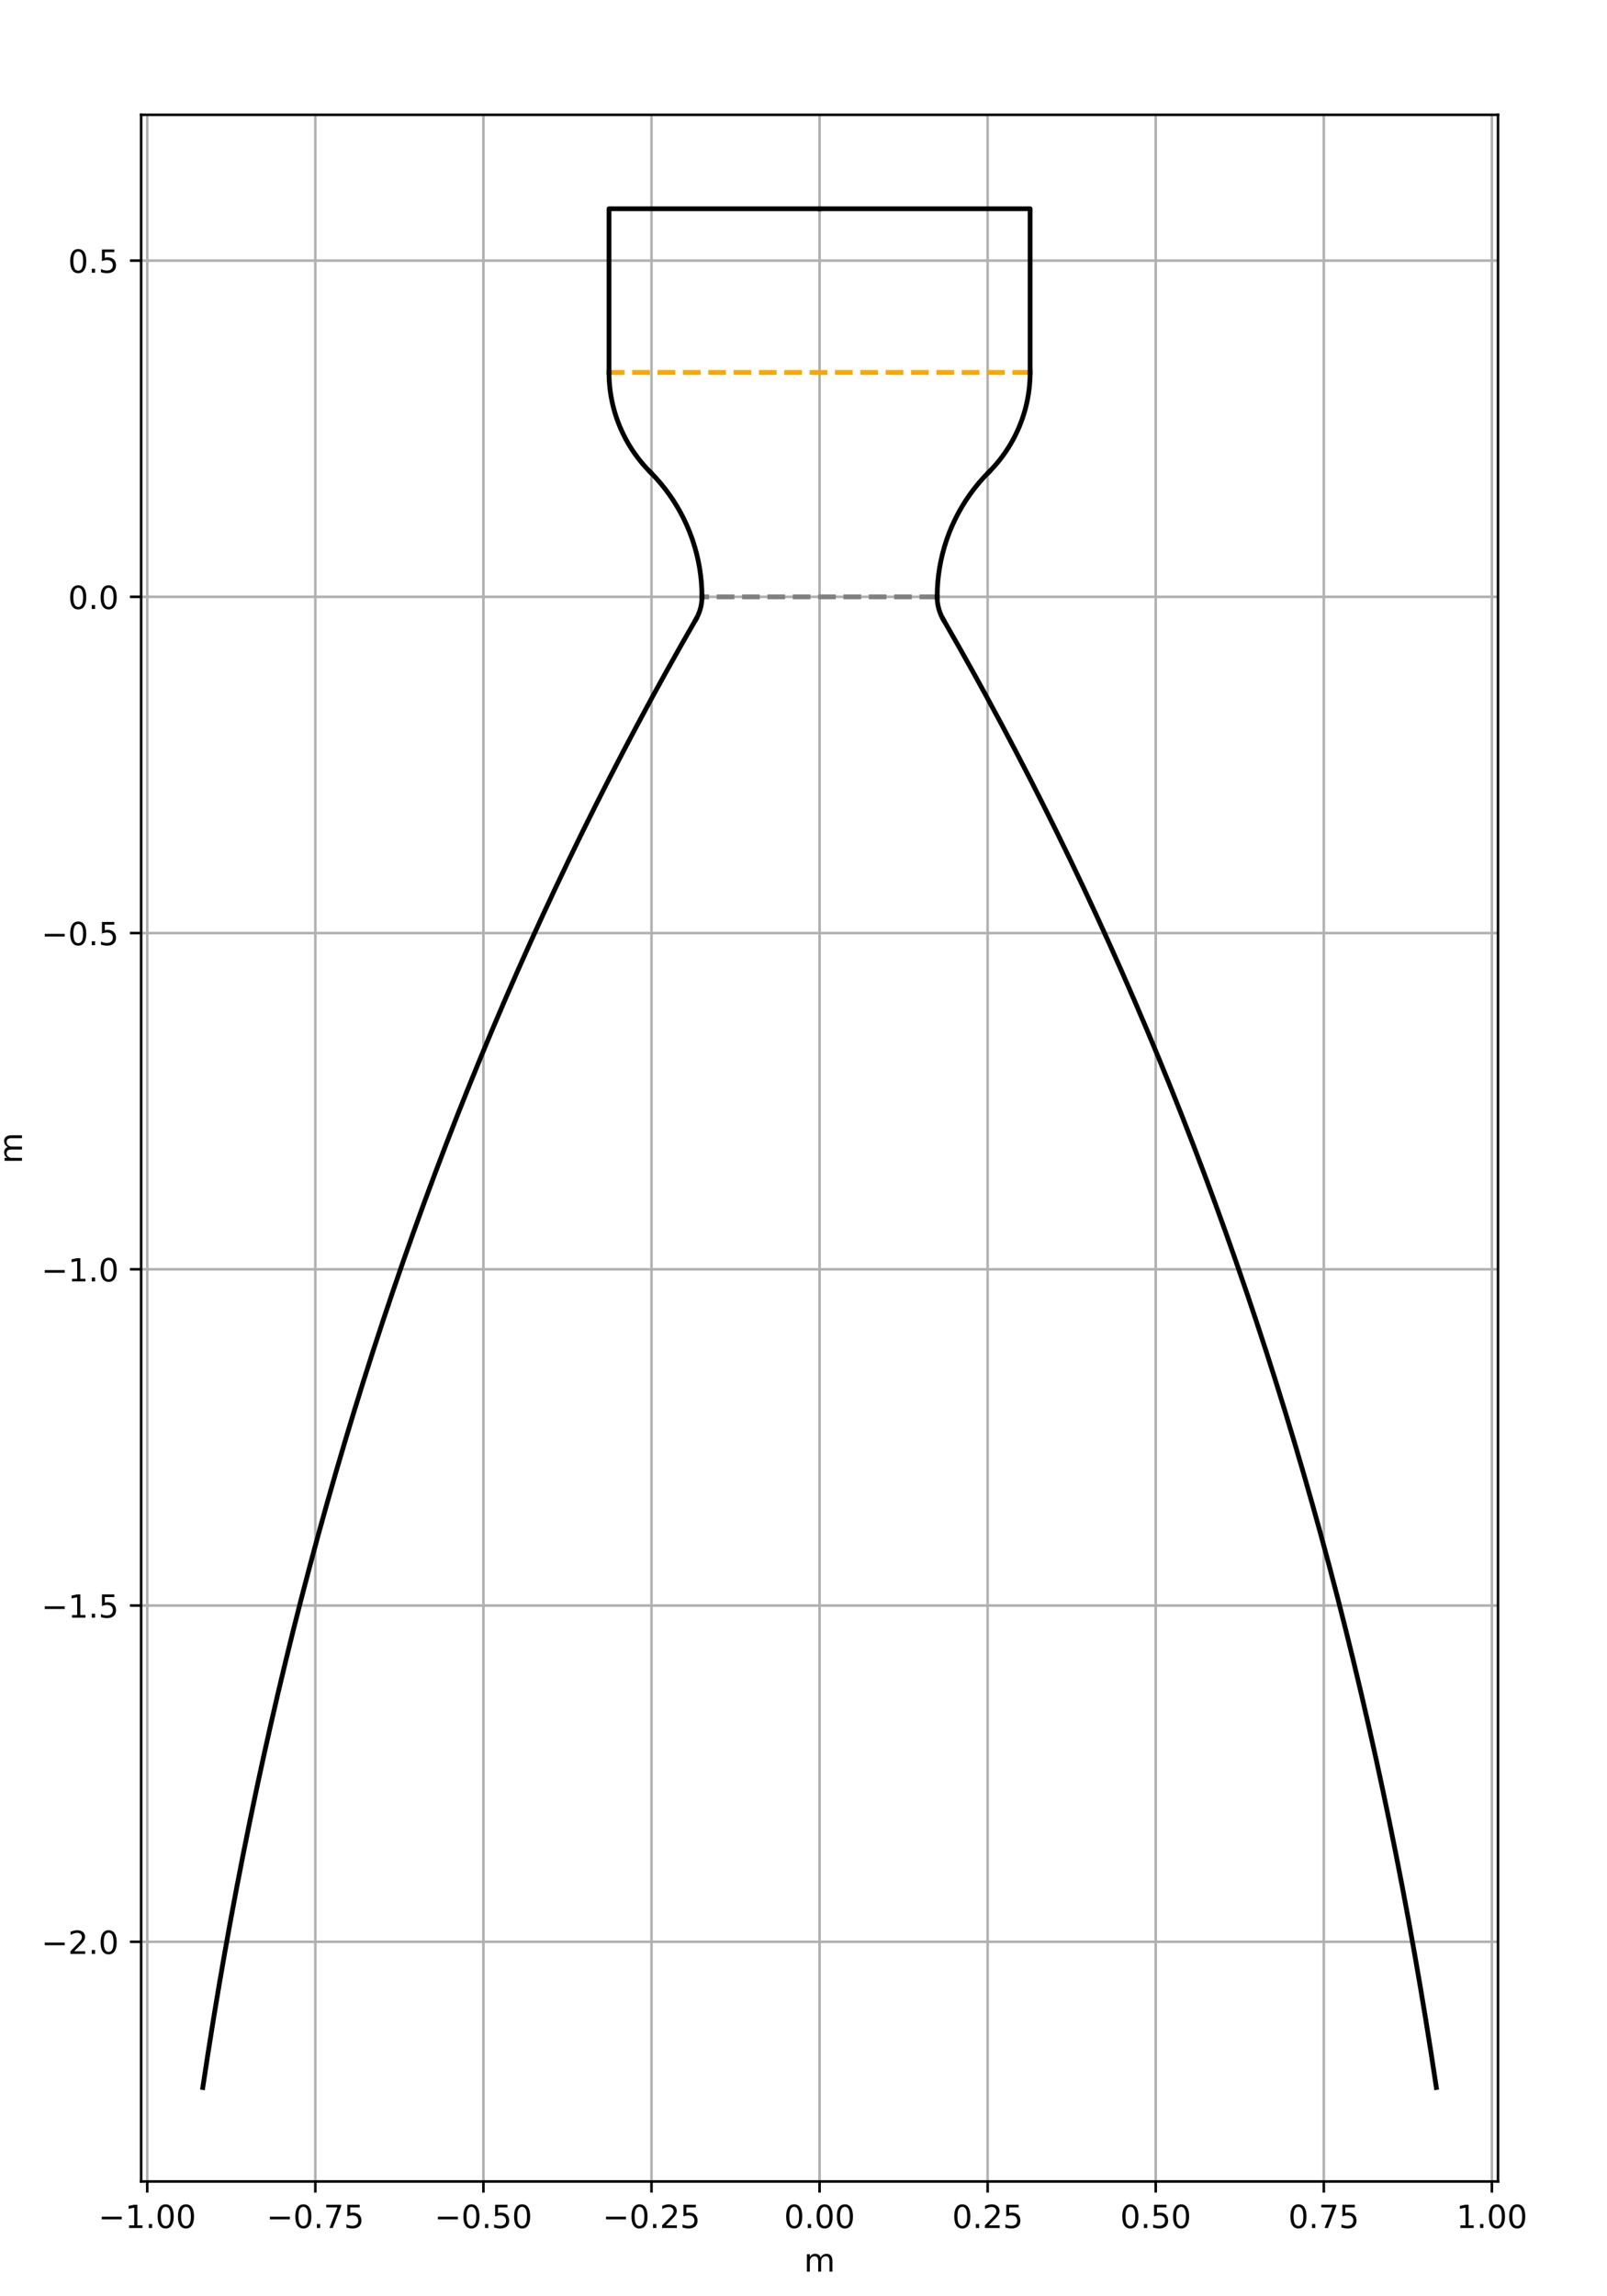 <?xml version="1.0" encoding="utf-8" standalone="no"?>
<!DOCTYPE svg PUBLIC "-//W3C//DTD SVG 1.1//EN"
  "http://www.w3.org/Graphics/SVG/1.1/DTD/svg11.dtd">
<!-- Created with matplotlib (https://matplotlib.org/) -->
<svg height="720pt" version="1.1" viewBox="0 0 504 720" width="504pt" xmlns="http://www.w3.org/2000/svg" xmlns:xlink="http://www.w3.org/1999/xlink">
 <defs>
  <style type="text/css">
*{stroke-linecap:butt;stroke-linejoin:round;}
  </style>
 </defs>
 <g id="figure_1">
  <g id="patch_1">
   <path d="M 0 720 
L 504 720 
L 504 0 
L 0 0 
z
" style="fill:#ffffff;"/>
  </g>
  <g id="axes_1">
   <g id="patch_2">
    <path d="M 44.258 684 
L 469.822 684 
L 469.822 36 
L 44.258 36 
z
" style="fill:#ffffff;"/>
   </g>
   <g id="matplotlib.axis_1">
    <g id="xtick_1">
     <g id="line2d_1">
      <path clip-path="url(#p61cccf0e34)" d="M 46.186 684 
L 46.186 36 
" style="fill:none;stroke:#b0b0b0;stroke-linecap:square;stroke-width:0.8;"/>
     </g>
     <g id="line2d_2">
      <defs>
       <path d="M 0 0 
L 0 3.5 
" id="me1b9bb7fdf" style="stroke:#000000;stroke-width:0.8;"/>
      </defs>
      <g>
       <use style="stroke:#000000;stroke-width:0.8;" x="46.186" xlink:href="#me1b9bb7fdf" y="684"/>
      </g>
     </g>
     <g id="text_1">
      <!-- −1.00 -->
      <defs>
       <path d="M 10.594 35.5 
L 73.188 35.5 
L 73.188 27.203 
L 10.594 27.203 
z
" id="DejaVuSans-8722"/>
       <path d="M 12.406 8.297 
L 28.516 8.297 
L 28.516 63.922 
L 10.984 60.406 
L 10.984 69.391 
L 28.422 72.906 
L 38.281 72.906 
L 38.281 8.297 
L 54.391 8.297 
L 54.391 0 
L 12.406 0 
z
" id="DejaVuSans-49"/>
       <path d="M 10.688 12.406 
L 21 12.406 
L 21 0 
L 10.688 0 
z
" id="DejaVuSans-46"/>
       <path d="M 31.781 66.406 
Q 24.172 66.406 20.328 58.906 
Q 16.5 51.422 16.5 36.375 
Q 16.5 21.391 20.328 13.891 
Q 24.172 6.391 31.781 6.391 
Q 39.453 6.391 43.281 13.891 
Q 47.125 21.391 47.125 36.375 
Q 47.125 51.422 43.281 58.906 
Q 39.453 66.406 31.781 66.406 
z
M 31.781 74.219 
Q 44.047 74.219 50.516 64.516 
Q 56.984 54.828 56.984 36.375 
Q 56.984 17.969 50.516 8.266 
Q 44.047 -1.422 31.781 -1.422 
Q 19.531 -1.422 13.062 8.266 
Q 6.594 17.969 6.594 36.375 
Q 6.594 54.828 13.062 64.516 
Q 19.531 74.219 31.781 74.219 
z
" id="DejaVuSans-48"/>
      </defs>
      <g transform="translate(30.864 698.598)scale(0.1 -0.1)">
       <use xlink:href="#DejaVuSans-8722"/>
       <use x="83.789" xlink:href="#DejaVuSans-49"/>
       <use x="147.412" xlink:href="#DejaVuSans-46"/>
       <use x="179.199" xlink:href="#DejaVuSans-48"/>
       <use x="242.822" xlink:href="#DejaVuSans-48"/>
      </g>
     </g>
    </g>
    <g id="xtick_2">
     <g id="line2d_3">
      <path clip-path="url(#p61cccf0e34)" d="M 98.9 684 
L 98.9 36 
" style="fill:none;stroke:#b0b0b0;stroke-linecap:square;stroke-width:0.8;"/>
     </g>
     <g id="line2d_4">
      <g>
       <use style="stroke:#000000;stroke-width:0.8;" x="98.9" xlink:href="#me1b9bb7fdf" y="684"/>
      </g>
     </g>
     <g id="text_2">
      <!-- −0.75 -->
      <defs>
       <path d="M 8.203 72.906 
L 55.078 72.906 
L 55.078 68.703 
L 28.609 0 
L 18.312 0 
L 43.219 64.594 
L 8.203 64.594 
z
" id="DejaVuSans-55"/>
       <path d="M 10.797 72.906 
L 49.516 72.906 
L 49.516 64.594 
L 19.828 64.594 
L 19.828 46.734 
Q 21.969 47.469 24.109 47.828 
Q 26.266 48.188 28.422 48.188 
Q 40.625 48.188 47.75 41.5 
Q 54.891 34.812 54.891 23.391 
Q 54.891 11.625 47.562 5.094 
Q 40.234 -1.422 26.906 -1.422 
Q 22.312 -1.422 17.547 -0.641 
Q 12.797 0.141 7.719 1.703 
L 7.719 11.625 
Q 12.109 9.234 16.797 8.062 
Q 21.484 6.891 26.703 6.891 
Q 35.156 6.891 40.078 11.328 
Q 45.016 15.766 45.016 23.391 
Q 45.016 31 40.078 35.438 
Q 35.156 39.891 26.703 39.891 
Q 22.75 39.891 18.812 39.016 
Q 14.891 38.141 10.797 36.281 
z
" id="DejaVuSans-53"/>
      </defs>
      <g transform="translate(83.577 698.598)scale(0.1 -0.1)">
       <use xlink:href="#DejaVuSans-8722"/>
       <use x="83.789" xlink:href="#DejaVuSans-48"/>
       <use x="147.412" xlink:href="#DejaVuSans-46"/>
       <use x="179.199" xlink:href="#DejaVuSans-55"/>
       <use x="242.822" xlink:href="#DejaVuSans-53"/>
      </g>
     </g>
    </g>
    <g id="xtick_3">
     <g id="line2d_5">
      <path clip-path="url(#p61cccf0e34)" d="M 151.613 684 
L 151.613 36 
" style="fill:none;stroke:#b0b0b0;stroke-linecap:square;stroke-width:0.8;"/>
     </g>
     <g id="line2d_6">
      <g>
       <use style="stroke:#000000;stroke-width:0.8;" x="151.613" xlink:href="#me1b9bb7fdf" y="684"/>
      </g>
     </g>
     <g id="text_3">
      <!-- −0.50 -->
      <g transform="translate(136.29 698.598)scale(0.1 -0.1)">
       <use xlink:href="#DejaVuSans-8722"/>
       <use x="83.789" xlink:href="#DejaVuSans-48"/>
       <use x="147.412" xlink:href="#DejaVuSans-46"/>
       <use x="179.199" xlink:href="#DejaVuSans-53"/>
       <use x="242.822" xlink:href="#DejaVuSans-48"/>
      </g>
     </g>
    </g>
    <g id="xtick_4">
     <g id="line2d_7">
      <path clip-path="url(#p61cccf0e34)" d="M 204.327 684 
L 204.327 36 
" style="fill:none;stroke:#b0b0b0;stroke-linecap:square;stroke-width:0.8;"/>
     </g>
     <g id="line2d_8">
      <g>
       <use style="stroke:#000000;stroke-width:0.8;" x="204.327" xlink:href="#me1b9bb7fdf" y="684"/>
      </g>
     </g>
     <g id="text_4">
      <!-- −0.25 -->
      <defs>
       <path d="M 19.188 8.297 
L 53.609 8.297 
L 53.609 0 
L 7.328 0 
L 7.328 8.297 
Q 12.938 14.109 22.625 23.891 
Q 32.328 33.688 34.812 36.531 
Q 39.547 41.844 41.422 45.531 
Q 43.312 49.219 43.312 52.781 
Q 43.312 58.594 39.234 62.25 
Q 35.156 65.922 28.609 65.922 
Q 23.969 65.922 18.812 64.312 
Q 13.672 62.703 7.812 59.422 
L 7.812 69.391 
Q 13.766 71.781 18.938 73 
Q 24.125 74.219 28.422 74.219 
Q 39.75 74.219 46.484 68.547 
Q 53.219 62.891 53.219 53.422 
Q 53.219 48.922 51.531 44.891 
Q 49.859 40.875 45.406 35.406 
Q 44.188 33.984 37.641 27.219 
Q 31.109 20.453 19.188 8.297 
z
" id="DejaVuSans-50"/>
      </defs>
      <g transform="translate(189.004 698.598)scale(0.1 -0.1)">
       <use xlink:href="#DejaVuSans-8722"/>
       <use x="83.789" xlink:href="#DejaVuSans-48"/>
       <use x="147.412" xlink:href="#DejaVuSans-46"/>
       <use x="179.199" xlink:href="#DejaVuSans-50"/>
       <use x="242.822" xlink:href="#DejaVuSans-53"/>
      </g>
     </g>
    </g>
    <g id="xtick_5">
     <g id="line2d_9">
      <path clip-path="url(#p61cccf0e34)" d="M 257.04 684 
L 257.04 36 
" style="fill:none;stroke:#b0b0b0;stroke-linecap:square;stroke-width:0.8;"/>
     </g>
     <g id="line2d_10">
      <g>
       <use style="stroke:#000000;stroke-width:0.8;" x="257.04" xlink:href="#me1b9bb7fdf" y="684"/>
      </g>
     </g>
     <g id="text_5">
      <!-- 0.00 -->
      <g transform="translate(245.907 698.598)scale(0.1 -0.1)">
       <use xlink:href="#DejaVuSans-48"/>
       <use x="63.623" xlink:href="#DejaVuSans-46"/>
       <use x="95.41" xlink:href="#DejaVuSans-48"/>
       <use x="159.033" xlink:href="#DejaVuSans-48"/>
      </g>
     </g>
    </g>
    <g id="xtick_6">
     <g id="line2d_11">
      <path clip-path="url(#p61cccf0e34)" d="M 309.753 684 
L 309.753 36 
" style="fill:none;stroke:#b0b0b0;stroke-linecap:square;stroke-width:0.8;"/>
     </g>
     <g id="line2d_12">
      <g>
       <use style="stroke:#000000;stroke-width:0.8;" x="309.753" xlink:href="#me1b9bb7fdf" y="684"/>
      </g>
     </g>
     <g id="text_6">
      <!-- 0.25 -->
      <g transform="translate(298.621 698.598)scale(0.1 -0.1)">
       <use xlink:href="#DejaVuSans-48"/>
       <use x="63.623" xlink:href="#DejaVuSans-46"/>
       <use x="95.41" xlink:href="#DejaVuSans-50"/>
       <use x="159.033" xlink:href="#DejaVuSans-53"/>
      </g>
     </g>
    </g>
    <g id="xtick_7">
     <g id="line2d_13">
      <path clip-path="url(#p61cccf0e34)" d="M 362.467 684 
L 362.467 36 
" style="fill:none;stroke:#b0b0b0;stroke-linecap:square;stroke-width:0.8;"/>
     </g>
     <g id="line2d_14">
      <g>
       <use style="stroke:#000000;stroke-width:0.8;" x="362.467" xlink:href="#me1b9bb7fdf" y="684"/>
      </g>
     </g>
     <g id="text_7">
      <!-- 0.50 -->
      <g transform="translate(351.334 698.598)scale(0.1 -0.1)">
       <use xlink:href="#DejaVuSans-48"/>
       <use x="63.623" xlink:href="#DejaVuSans-46"/>
       <use x="95.41" xlink:href="#DejaVuSans-53"/>
       <use x="159.033" xlink:href="#DejaVuSans-48"/>
      </g>
     </g>
    </g>
    <g id="xtick_8">
     <g id="line2d_15">
      <path clip-path="url(#p61cccf0e34)" d="M 415.18 684 
L 415.18 36 
" style="fill:none;stroke:#b0b0b0;stroke-linecap:square;stroke-width:0.8;"/>
     </g>
     <g id="line2d_16">
      <g>
       <use style="stroke:#000000;stroke-width:0.8;" x="415.18" xlink:href="#me1b9bb7fdf" y="684"/>
      </g>
     </g>
     <g id="text_8">
      <!-- 0.75 -->
      <g transform="translate(404.048 698.598)scale(0.1 -0.1)">
       <use xlink:href="#DejaVuSans-48"/>
       <use x="63.623" xlink:href="#DejaVuSans-46"/>
       <use x="95.41" xlink:href="#DejaVuSans-55"/>
       <use x="159.033" xlink:href="#DejaVuSans-53"/>
      </g>
     </g>
    </g>
    <g id="xtick_9">
     <g id="line2d_17">
      <path clip-path="url(#p61cccf0e34)" d="M 467.894 684 
L 467.894 36 
" style="fill:none;stroke:#b0b0b0;stroke-linecap:square;stroke-width:0.8;"/>
     </g>
     <g id="line2d_18">
      <g>
       <use style="stroke:#000000;stroke-width:0.8;" x="467.894" xlink:href="#me1b9bb7fdf" y="684"/>
      </g>
     </g>
     <g id="text_9">
      <!-- 1.00 -->
      <g transform="translate(456.761 698.598)scale(0.1 -0.1)">
       <use xlink:href="#DejaVuSans-49"/>
       <use x="63.623" xlink:href="#DejaVuSans-46"/>
       <use x="95.41" xlink:href="#DejaVuSans-48"/>
       <use x="159.033" xlink:href="#DejaVuSans-48"/>
      </g>
     </g>
    </g>
    <g id="text_10">
     <!-- m -->
     <defs>
      <path d="M 52 44.188 
Q 55.375 50.25 60.062 53.125 
Q 64.75 56 71.094 56 
Q 79.641 56 84.281 50.016 
Q 88.922 44.047 88.922 33.016 
L 88.922 0 
L 79.891 0 
L 79.891 32.719 
Q 79.891 40.578 77.094 44.375 
Q 74.312 48.188 68.609 48.188 
Q 61.625 48.188 57.562 43.547 
Q 53.516 38.922 53.516 30.906 
L 53.516 0 
L 44.484 0 
L 44.484 32.719 
Q 44.484 40.625 41.703 44.406 
Q 38.922 48.188 33.109 48.188 
Q 26.219 48.188 22.156 43.531 
Q 18.109 38.875 18.109 30.906 
L 18.109 0 
L 9.078 0 
L 9.078 54.688 
L 18.109 54.688 
L 18.109 46.188 
Q 21.188 51.219 25.484 53.609 
Q 29.781 56 35.688 56 
Q 41.656 56 45.828 52.969 
Q 50 49.953 52 44.188 
z
" id="DejaVuSans-109"/>
     </defs>
     <g transform="translate(252.17 712.277)scale(0.1 -0.1)">
      <use xlink:href="#DejaVuSans-109"/>
     </g>
    </g>
   </g>
   <g id="matplotlib.axis_2">
    <g id="ytick_1">
     <g id="line2d_19">
      <path clip-path="url(#p61cccf0e34)" d="M 44.258 608.849 
L 469.822 608.849 
" style="fill:none;stroke:#b0b0b0;stroke-linecap:square;stroke-width:0.8;"/>
     </g>
     <g id="line2d_20">
      <defs>
       <path d="M 0 0 
L -3.5 0 
" id="mfcc2dbd244" style="stroke:#000000;stroke-width:0.8;"/>
      </defs>
      <g>
       <use style="stroke:#000000;stroke-width:0.8;" x="44.258" xlink:href="#mfcc2dbd244" y="608.849"/>
      </g>
     </g>
     <g id="text_11">
      <!-- −2.0 -->
      <g transform="translate(12.976 612.648)scale(0.1 -0.1)">
       <use xlink:href="#DejaVuSans-8722"/>
       <use x="83.789" xlink:href="#DejaVuSans-50"/>
       <use x="147.412" xlink:href="#DejaVuSans-46"/>
       <use x="179.199" xlink:href="#DejaVuSans-48"/>
      </g>
     </g>
    </g>
    <g id="ytick_2">
     <g id="line2d_21">
      <path clip-path="url(#p61cccf0e34)" d="M 44.258 503.422 
L 469.822 503.422 
" style="fill:none;stroke:#b0b0b0;stroke-linecap:square;stroke-width:0.8;"/>
     </g>
     <g id="line2d_22">
      <g>
       <use style="stroke:#000000;stroke-width:0.8;" x="44.258" xlink:href="#mfcc2dbd244" y="503.422"/>
      </g>
     </g>
     <g id="text_12">
      <!-- −1.5 -->
      <g transform="translate(12.976 507.221)scale(0.1 -0.1)">
       <use xlink:href="#DejaVuSans-8722"/>
       <use x="83.789" xlink:href="#DejaVuSans-49"/>
       <use x="147.412" xlink:href="#DejaVuSans-46"/>
       <use x="179.199" xlink:href="#DejaVuSans-53"/>
      </g>
     </g>
    </g>
    <g id="ytick_3">
     <g id="line2d_23">
      <path clip-path="url(#p61cccf0e34)" d="M 44.258 397.995 
L 469.822 397.995 
" style="fill:none;stroke:#b0b0b0;stroke-linecap:square;stroke-width:0.8;"/>
     </g>
     <g id="line2d_24">
      <g>
       <use style="stroke:#000000;stroke-width:0.8;" x="44.258" xlink:href="#mfcc2dbd244" y="397.995"/>
      </g>
     </g>
     <g id="text_13">
      <!-- −1.0 -->
      <g transform="translate(12.976 401.794)scale(0.1 -0.1)">
       <use xlink:href="#DejaVuSans-8722"/>
       <use x="83.789" xlink:href="#DejaVuSans-49"/>
       <use x="147.412" xlink:href="#DejaVuSans-46"/>
       <use x="179.199" xlink:href="#DejaVuSans-48"/>
      </g>
     </g>
    </g>
    <g id="ytick_4">
     <g id="line2d_25">
      <path clip-path="url(#p61cccf0e34)" d="M 44.258 292.568 
L 469.822 292.568 
" style="fill:none;stroke:#b0b0b0;stroke-linecap:square;stroke-width:0.8;"/>
     </g>
     <g id="line2d_26">
      <g>
       <use style="stroke:#000000;stroke-width:0.8;" x="44.258" xlink:href="#mfcc2dbd244" y="292.568"/>
      </g>
     </g>
     <g id="text_14">
      <!-- −0.5 -->
      <g transform="translate(12.976 296.368)scale(0.1 -0.1)">
       <use xlink:href="#DejaVuSans-8722"/>
       <use x="83.789" xlink:href="#DejaVuSans-48"/>
       <use x="147.412" xlink:href="#DejaVuSans-46"/>
       <use x="179.199" xlink:href="#DejaVuSans-53"/>
      </g>
     </g>
    </g>
    <g id="ytick_5">
     <g id="line2d_27">
      <path clip-path="url(#p61cccf0e34)" d="M 44.258 187.141 
L 469.822 187.141 
" style="fill:none;stroke:#b0b0b0;stroke-linecap:square;stroke-width:0.8;"/>
     </g>
     <g id="line2d_28">
      <g>
       <use style="stroke:#000000;stroke-width:0.8;" x="44.258" xlink:href="#mfcc2dbd244" y="187.141"/>
      </g>
     </g>
     <g id="text_15">
      <!-- 0.0 -->
      <g transform="translate(21.355 190.941)scale(0.1 -0.1)">
       <use xlink:href="#DejaVuSans-48"/>
       <use x="63.623" xlink:href="#DejaVuSans-46"/>
       <use x="95.41" xlink:href="#DejaVuSans-48"/>
      </g>
     </g>
    </g>
    <g id="ytick_6">
     <g id="line2d_29">
      <path clip-path="url(#p61cccf0e34)" d="M 44.258 81.715 
L 469.822 81.715 
" style="fill:none;stroke:#b0b0b0;stroke-linecap:square;stroke-width:0.8;"/>
     </g>
     <g id="line2d_30">
      <g>
       <use style="stroke:#000000;stroke-width:0.8;" x="44.258" xlink:href="#mfcc2dbd244" y="81.715"/>
      </g>
     </g>
     <g id="text_16">
      <!-- 0.5 -->
      <g transform="translate(21.355 85.514)scale(0.1 -0.1)">
       <use xlink:href="#DejaVuSans-48"/>
       <use x="63.623" xlink:href="#DejaVuSans-46"/>
       <use x="95.41" xlink:href="#DejaVuSans-53"/>
      </g>
     </g>
    </g>
    <g id="text_17">
     <!-- m -->
     <g transform="translate(6.896 364.87)rotate(-90)scale(0.1 -0.1)">
      <use xlink:href="#DejaVuSans-109"/>
     </g>
    </g>
   </g>
   <g id="line2d_31">
    <path clip-path="url(#p61cccf0e34)" d="M 323.074 116.776 
L 191.006 116.776 
" style="fill:none;stroke:#ffa500;stroke-dasharray:5.55,2.4;stroke-dashoffset:0;stroke-width:1.5;"/>
   </g>
   <g id="line2d_32">
    <path clip-path="url(#p61cccf0e34)" d="M 293.927 187.141 
L 220.153 187.141 
" style="fill:none;stroke:#808080;stroke-dasharray:5.55,2.4;stroke-dashoffset:0;stroke-width:1.5;"/>
   </g>
   <g id="line2d_33">
    <path clip-path="url(#p61cccf0e34)" d="M 257.04 65.455 
L 323.074 65.455 
L 323.074 116.776 
" style="fill:none;stroke:#000000;stroke-linecap:square;stroke-width:1.5;"/>
   </g>
   <g id="line2d_34">
    <path clip-path="url(#p61cccf0e34)" d="M 257.04 65.455 
L 191.006 65.455 
L 191.006 116.776 
" style="fill:none;stroke:#000000;stroke-linecap:square;stroke-width:1.5;"/>
   </g>
   <g id="line2d_35">
    <path clip-path="url(#p61cccf0e34)" d="M 310.133 148.017 
L 310.63 147.512 
L 311.118 146.999 
L 311.599 146.479 
L 312.071 145.951 
L 312.534 145.415 
L 312.989 144.873 
L 313.435 144.322 
L 313.872 143.765 
L 314.3 143.201 
L 314.719 142.63 
L 315.129 142.053 
L 315.529 141.469 
L 315.92 140.878 
L 316.302 140.282 
L 316.674 139.679 
L 317.036 139.071 
L 317.388 138.456 
L 317.731 137.837 
L 318.063 137.211 
L 318.386 136.581 
L 318.698 135.945 
L 319 135.305 
L 319.292 134.66 
L 319.574 134.01 
L 319.845 133.356 
L 320.105 132.697 
L 320.355 132.034 
L 320.594 131.368 
L 320.823 130.698 
L 321.041 130.024 
L 321.248 129.346 
L 321.444 128.666 
L 321.629 127.982 
L 321.803 127.296 
L 321.966 126.607 
L 322.118 125.915 
L 322.259 125.221 
L 322.389 124.525 
L 322.507 123.827 
L 322.615 123.127 
L 322.711 122.425 
L 322.796 121.722 
L 322.869 121.018 
L 322.932 120.313 
L 322.983 119.606 
L 323.023 118.899 
L 323.051 118.192 
L 323.068 117.484 
L 323.074 116.776 
" style="fill:none;stroke:#000000;stroke-linecap:square;stroke-width:1.5;"/>
   </g>
   <g id="line2d_36">
    <path clip-path="url(#p61cccf0e34)" d="M 203.947 148.017 
L 203.45 147.512 
L 202.962 146.999 
L 202.481 146.479 
L 202.009 145.951 
L 201.546 145.415 
L 201.091 144.873 
L 200.645 144.322 
L 200.208 143.765 
L 199.78 143.201 
L 199.361 142.63 
L 198.951 142.053 
L 198.551 141.469 
L 198.16 140.878 
L 197.778 140.282 
L 197.406 139.679 
L 197.044 139.071 
L 196.692 138.456 
L 196.349 137.837 
L 196.017 137.211 
L 195.694 136.581 
L 195.382 135.945 
L 195.08 135.305 
L 194.788 134.66 
L 194.506 134.01 
L 194.235 133.356 
L 193.975 132.697 
L 193.725 132.034 
L 193.486 131.368 
L 193.257 130.698 
L 193.039 130.024 
L 192.832 129.346 
L 192.636 128.666 
L 192.451 127.982 
L 192.277 127.296 
L 192.114 126.607 
L 191.962 125.915 
L 191.821 125.221 
L 191.691 124.525 
L 191.573 123.827 
L 191.465 123.127 
L 191.369 122.425 
L 191.284 121.722 
L 191.211 121.018 
L 191.148 120.313 
L 191.097 119.606 
L 191.057 118.899 
L 191.029 118.192 
L 191.012 117.484 
L 191.006 116.776 
" style="fill:none;stroke:#000000;stroke-linecap:square;stroke-width:1.5;"/>
   </g>
   <g id="line2d_37">
    <path clip-path="url(#p61cccf0e34)" d="M 310.133 148.017 
L 308.55 149.667 
L 307.036 151.381 
L 305.594 153.157 
L 304.227 154.99 
L 302.937 156.878 
L 301.726 158.818 
L 300.596 160.807 
L 299.549 162.84 
L 298.587 164.915 
L 297.712 167.028 
L 296.925 169.176 
L 296.227 171.354 
L 295.62 173.559 
L 295.105 175.787 
L 294.682 178.034 
L 294.352 180.297 
L 294.116 182.572 
L 293.974 184.855 
L 293.927 187.141 
" style="fill:none;stroke:#000000;stroke-linecap:square;stroke-width:1.5;"/>
   </g>
   <g id="line2d_38">
    <path clip-path="url(#p61cccf0e34)" d="M 203.947 148.017 
L 205.53 149.667 
L 207.044 151.381 
L 208.486 153.157 
L 209.853 154.99 
L 211.143 156.878 
L 212.354 158.818 
L 213.484 160.807 
L 214.531 162.84 
L 215.493 164.915 
L 216.368 167.028 
L 217.155 169.176 
L 217.853 171.354 
L 218.46 173.559 
L 218.975 175.787 
L 219.398 178.034 
L 219.728 180.297 
L 219.964 182.572 
L 220.106 184.855 
L 220.153 187.141 
" style="fill:none;stroke:#000000;stroke-linecap:square;stroke-width:1.5;"/>
   </g>
   <g id="line2d_39">
    <path clip-path="url(#p61cccf0e34)" d="M 293.927 187.141 
L 293.928 187.292 
L 293.93 187.443 
L 293.934 187.593 
L 293.94 187.744 
L 293.947 187.895 
L 293.956 188.045 
L 293.967 188.195 
L 293.979 188.345 
L 293.992 188.496 
L 294.008 188.645 
L 294.025 188.795 
L 294.043 188.945 
L 294.063 189.094 
L 294.085 189.243 
L 294.108 189.392 
L 294.133 189.541 
L 294.159 189.689 
L 294.187 189.837 
L 294.217 189.985 
L 294.248 190.132 
L 294.281 190.279 
L 294.315 190.426 
L 294.351 190.572 
L 294.389 190.718 
L 294.428 190.864 
L 294.468 191.009 
L 294.51 191.154 
L 294.554 191.298 
L 294.599 191.442 
L 294.646 191.585 
L 294.694 191.728 
L 294.744 191.87 
L 294.795 192.012 
L 294.848 192.153 
L 294.903 192.293 
L 294.959 192.433 
L 295.016 192.573 
L 295.075 192.711 
L 295.135 192.849 
L 295.197 192.987 
L 295.26 193.124 
L 295.325 193.26 
L 295.391 193.395 
L 295.458 193.53 
L 295.527 193.664 
L 295.598 193.797 
L 295.67 193.929 
L 295.743 194.061 
L 295.818 194.192 
" style="fill:none;stroke:#000000;stroke-linecap:square;stroke-width:1.5;"/>
   </g>
   <g id="line2d_40">
    <path clip-path="url(#p61cccf0e34)" d="M 220.153 187.141 
L 220.152 187.292 
L 220.15 187.443 
L 220.146 187.593 
L 220.14 187.744 
L 220.133 187.895 
L 220.124 188.045 
L 220.113 188.195 
L 220.101 188.345 
L 220.088 188.496 
L 220.072 188.645 
L 220.055 188.795 
L 220.037 188.945 
L 220.017 189.094 
L 219.995 189.243 
L 219.972 189.392 
L 219.947 189.541 
L 219.921 189.689 
L 219.893 189.837 
L 219.863 189.985 
L 219.832 190.132 
L 219.799 190.279 
L 219.765 190.426 
L 219.729 190.572 
L 219.691 190.718 
L 219.652 190.864 
L 219.612 191.009 
L 219.57 191.154 
L 219.526 191.298 
L 219.481 191.442 
L 219.434 191.585 
L 219.386 191.728 
L 219.336 191.87 
L 219.285 192.012 
L 219.232 192.153 
L 219.177 192.293 
L 219.121 192.433 
L 219.064 192.573 
L 219.005 192.711 
L 218.945 192.849 
L 218.883 192.987 
L 218.82 193.124 
L 218.755 193.26 
L 218.689 193.395 
L 218.622 193.53 
L 218.553 193.664 
L 218.482 193.797 
L 218.41 193.929 
L 218.337 194.061 
L 218.262 194.192 
" style="fill:none;stroke:#000000;stroke-linecap:square;stroke-width:1.5;"/>
   </g>
   <g id="line2d_41">
    <path clip-path="url(#p61cccf0e34)" d="M 295.818 194.192 
L 300.518 202.405 
L 305.153 210.668 
L 309.725 218.979 
L 314.232 227.34 
L 318.674 235.751 
L 323.053 244.21 
L 327.367 252.719 
L 331.616 261.277 
L 335.802 269.884 
L 339.923 278.54 
L 343.98 287.246 
L 347.972 296.001 
L 351.9 304.805 
L 355.764 313.658 
L 359.564 322.561 
L 363.299 331.513 
L 366.97 340.514 
L 370.576 349.564 
L 374.118 358.664 
L 377.596 367.812 
L 381.01 377.01 
L 384.359 386.258 
L 387.644 395.554 
L 390.865 404.9 
L 394.021 414.295 
L 397.113 423.739 
L 400.141 433.233 
L 403.104 442.775 
L 406.003 452.367 
L 408.838 462.008 
L 411.609 471.699 
L 414.315 481.438 
L 416.956 491.227 
L 419.534 501.065 
L 422.047 510.953 
L 424.496 520.889 
L 426.88 530.875 
L 429.201 540.91 
L 431.456 550.994 
L 433.648 561.128 
L 435.775 571.311 
L 437.838 581.543 
L 439.837 591.824 
L 441.771 602.154 
L 443.641 612.534 
L 445.447 622.963 
L 447.188 633.441 
L 448.865 643.969 
L 450.478 654.545 
" style="fill:none;stroke:#000000;stroke-linecap:square;stroke-width:1.5;"/>
   </g>
   <g id="line2d_42">
    <path clip-path="url(#p61cccf0e34)" d="M 218.262 194.192 
L 213.562 202.405 
L 208.927 210.668 
L 204.355 218.979 
L 199.848 227.34 
L 195.406 235.751 
L 191.027 244.21 
L 186.713 252.719 
L 182.464 261.277 
L 178.278 269.884 
L 174.157 278.54 
L 170.1 287.246 
L 166.108 296.001 
L 162.18 304.805 
L 158.316 313.658 
L 154.516 322.561 
L 150.781 331.513 
L 147.11 340.514 
L 143.504 349.564 
L 139.962 358.664 
L 136.484 367.812 
L 133.07 377.01 
L 129.721 386.258 
L 126.436 395.554 
L 123.215 404.9 
L 120.059 414.295 
L 116.967 423.739 
L 113.939 433.233 
L 110.976 442.775 
L 108.077 452.367 
L 105.242 462.008 
L 102.471 471.699 
L 99.765 481.438 
L 97.124 491.227 
L 94.546 501.065 
L 92.033 510.953 
L 89.584 520.889 
L 87.2 530.875 
L 84.879 540.91 
L 82.624 550.994 
L 80.432 561.128 
L 78.305 571.311 
L 76.242 581.543 
L 74.243 591.824 
L 72.309 602.154 
L 70.439 612.534 
L 68.633 622.963 
L 66.892 633.441 
L 65.215 643.969 
L 63.602 654.545 
" style="fill:none;stroke:#000000;stroke-linecap:square;stroke-width:1.5;"/>
   </g>
   <g id="patch_3">
    <path d="M 44.258 684 
L 44.258 36 
" style="fill:none;stroke:#000000;stroke-linecap:square;stroke-linejoin:miter;stroke-width:0.8;"/>
   </g>
   <g id="patch_4">
    <path d="M 469.822 684 
L 469.822 36 
" style="fill:none;stroke:#000000;stroke-linecap:square;stroke-linejoin:miter;stroke-width:0.8;"/>
   </g>
   <g id="patch_5">
    <path d="M 44.258 684 
L 469.822 684 
" style="fill:none;stroke:#000000;stroke-linecap:square;stroke-linejoin:miter;stroke-width:0.8;"/>
   </g>
   <g id="patch_6">
    <path d="M 44.258 36 
L 469.822 36 
" style="fill:none;stroke:#000000;stroke-linecap:square;stroke-linejoin:miter;stroke-width:0.8;"/>
   </g>
  </g>
 </g>
 <defs>
  <clipPath id="p61cccf0e34">
   <rect height="648" width="425.563" x="44.258" y="36"/>
  </clipPath>
 </defs>
</svg>

